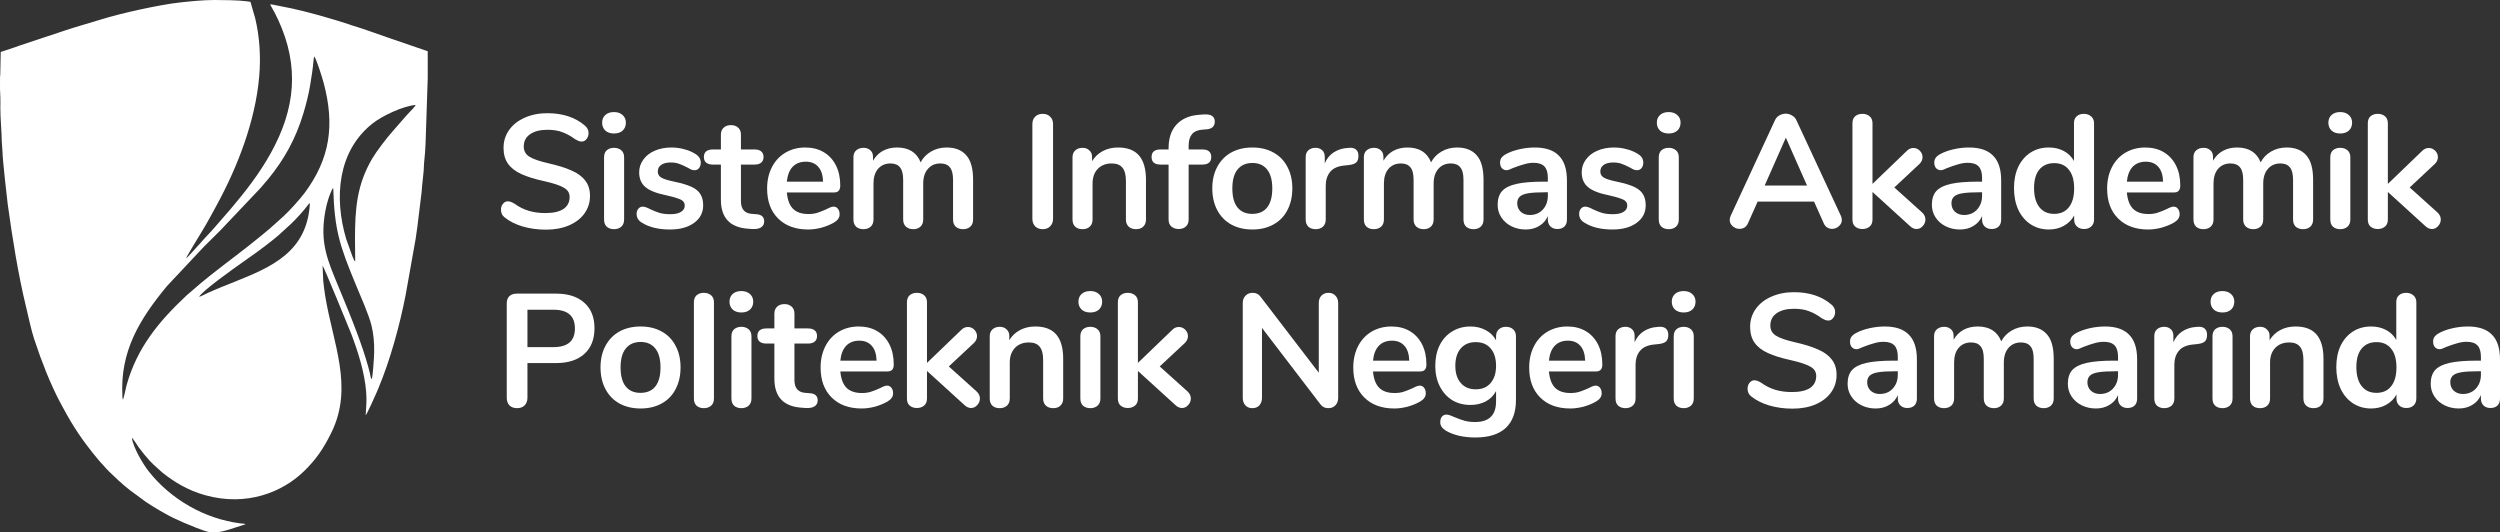 <svg width="277" height="59" viewBox="0 0 277 59" fill="none" xmlns="http://www.w3.org/2000/svg">
<rect x="0" y="0" width="277" height="59" fill="#333333" stroke="none"/>
<path fill-rule="evenodd" clip-rule="evenodd" d="M36.926 20.881C37.057 25.478 37.645 27.23 39.369 31.41C39.895 32.688 40.878 34.872 41.164 36.073C41.395 37.04 41.477 37.997 41.458 39.029C41.451 39.495 41.317 41.709 41.19 42.008C41.057 41.925 41.029 41.533 40.989 41.37C40.931 41.139 40.872 40.899 40.811 40.68C40.438 39.342 40.011 38.102 39.526 36.809C38.895 35.125 38.227 33.507 37.554 31.885C36.281 28.819 35.419 26.921 36.036 23.443C36.121 22.962 36.228 22.521 36.373 22.069C36.447 21.839 36.507 21.662 36.602 21.431L36.796 20.989C36.883 20.848 36.793 20.918 36.926 20.88V20.881ZM0.002 9.877V8.552C0.009 8.441 0.018 8.338 0.031 8.247L0.081 5.757L1.685 5.226C1.846 5.173 1.948 5.124 2.09 5.077L7.194 3.38C8.554 2.923 9.892 2.564 11.222 2.149C13.435 1.46 17.582 0.542 19.869 0.281C21.078 0.144 22.549 -0.001 23.776 4.80344e-06C24.655 0.001 26.464 0.021 27.308 0.141C27.451 0.161 27.638 0.186 27.748 0.198L28.276 2.026C28.777 4.133 28.907 6.317 28.718 8.497C28.292 13.413 26.33 18.454 24.06 22.639C23.499 23.675 22.963 24.674 22.363 25.657C22.154 25.999 20.641 28.466 20.622 28.617C20.725 28.577 21.169 28.078 21.264 27.967L22.19 26.951C22.582 26.479 23.369 25.685 23.773 25.208L25.614 23.088C27.148 21.266 28.717 19.294 30.026 16.923C32.716 12.05 33.2 7.379 30.838 2.229C30.695 1.918 30.547 1.643 30.405 1.353C30.264 1.064 30.032 0.735 29.938 0.474C30.096 0.478 30.366 0.543 30.546 0.577L32.323 0.934C34.156 1.34 35.617 1.764 37.376 2.286L38.725 2.716C38.819 2.748 38.85 2.769 38.957 2.8C40.288 3.193 41.848 3.776 43.181 4.232L47.156 5.596C47.236 5.625 47.32 5.64 47.392 5.675C47.392 6.668 47.392 7.66 47.392 8.653L47.156 15.8C47.159 16.093 47.119 16.219 47.117 16.516C47.114 16.978 46.96 18.075 46.959 18.579C46.958 19.012 46.867 19.498 46.841 19.929C46.827 20.146 46.788 20.412 46.768 20.61C46.742 20.858 46.741 21.026 46.715 21.271L46.235 25.197C46.178 25.6 46.118 26.069 46.05 26.48L44.934 32.743C44.271 36.105 43.249 39.853 41.926 43.02C41.846 43.212 41.777 43.36 41.7 43.548C41.572 43.862 40.679 45.849 40.515 46.015C40.572 45.079 40.65 44.399 40.572 43.425C40.397 41.255 39.668 38.959 38.916 36.986C38.79 36.655 35.889 29.579 35.742 29.416L35.812 31.089C35.867 31.636 35.938 32.19 36.021 32.717C36.867 38.008 39.222 42.857 36.711 47.942C35.831 49.723 35.037 50.884 33.707 52.187C31.293 54.55 27.309 56.142 22.748 54.872C20.765 54.319 19.314 53.401 18.004 52.374L17.046 51.51C16.908 51.347 16.738 51.225 16.589 51.056C16.139 50.545 15.782 50.124 15.36 49.552C15.181 49.309 14.739 48.559 14.615 48.52C14.738 49.548 15.826 51.395 16.466 52.212C18.89 55.301 22.652 57.49 26.631 57.99C26.839 58.016 27.098 58.012 27.215 58.084L25.267 58.711C24.642 58.882 23.872 59.115 23.087 58.935C22.44 58.785 20.98 58.177 20.328 57.897C20.011 57.761 19.774 57.636 19.458 57.5C18.622 57.141 16.929 56.13 16.208 55.646L14.384 54.304C14.017 54.001 13.717 53.779 13.359 53.429C13.271 53.343 13.25 53.343 13.163 53.269C13.1 53.216 13.061 53.172 13.003 53.113C12.659 52.762 12.109 52.306 11.72 51.862L11.423 51.525C10.845 50.953 9.57 49.298 9.162 48.716C8.476 47.738 8.023 47.032 7.423 45.978L6.752 44.747C6.312 43.987 5.472 42.121 5.14 41.285C4.566 39.837 4.295 39.096 3.777 37.535C3.457 36.571 3.14 35.045 2.883 33.987C2.002 30.361 1.368 26.335 0.852 22.608C0.767 21.993 0.28 17.556 0.277 16.834L0.196 15.644C0.187 14.614 0.039 13.14 0.039 11.99C0.039 11.584 0.061 11.117 0.039 10.718C0.027 10.481 0.011 10.186 0 9.876L0.002 9.877ZM22.063 32.891C22.331 32.282 26.009 29.668 26.771 29.136C27.932 28.327 28.929 27.614 30.037 26.744C30.289 26.546 30.554 26.329 30.799 26.12L32.271 24.781C32.852 24.223 33.62 23.381 34.122 22.712C34.228 22.57 34.172 22.584 34.337 22.524C34.048 27.916 30.06 29.588 26.056 31.198C25.013 31.617 24.08 31.977 23.062 32.437C22.793 32.559 22.324 32.821 22.061 32.891H22.063ZM13.626 44.273C13.57 44.182 13.569 44.021 13.563 43.909C13.283 38.912 15.471 35.373 18.48 31.721L22.543 27.388C23.173 26.758 23.781 26.164 24.411 25.533L28.9 20.795C29.177 20.448 29.464 20.146 29.755 19.789C31.518 17.62 32.768 15.377 33.626 12.524C33.917 11.555 34.173 10.556 34.351 9.521C34.511 8.599 34.664 7.593 34.745 6.651L34.784 6.345C34.818 6.261 34.778 6.326 34.833 6.271C35.087 6.628 35.694 8.57 35.849 9.142C37.121 13.853 36.572 17.585 33.748 21.382C33.25 22.051 32.075 23.361 31.437 23.942L29.872 25.345C29.512 25.632 29.175 25.921 28.81 26.223C27.104 27.633 25.085 29.105 23.317 30.506C22.948 30.798 22.615 31.087 22.247 31.377L20.694 32.713C17.674 35.542 15.194 38.472 14.025 42.687C13.967 42.895 13.692 44.211 13.627 44.273H13.626ZM39.334 26.522L39.357 28.95C39.278 28.906 39.303 28.997 39.181 28.702C39.142 28.606 39.089 28.496 39.048 28.398L38.364 26.499C36.997 21.912 37.406 16.752 41.264 13.691C42.357 12.824 44.677 11.738 46.051 11.63C46.019 11.789 45.58 12.216 45.436 12.365C44.908 12.914 44.084 13.909 43.539 14.509C42.876 15.24 41.702 16.785 41.232 17.588C39.553 20.458 39.33 23.086 39.333 26.521L39.334 26.522Z" fill="white"/>
<path d="M60.484 25.446C59.572 25.446 58.707 25.327 57.89 25.089C57.084 24.84 56.426 24.506 55.917 24.09C55.644 23.888 55.508 23.602 55.508 23.233C55.508 22.983 55.579 22.769 55.721 22.591C55.875 22.4 56.053 22.305 56.255 22.305C56.468 22.305 56.711 22.388 56.983 22.555C57.493 22.924 58.026 23.192 58.583 23.358C59.139 23.525 59.756 23.608 60.431 23.608C61.296 23.608 61.959 23.459 62.421 23.162C62.883 22.852 63.114 22.406 63.114 21.823C63.114 21.371 62.895 21.026 62.457 20.788C62.03 20.538 61.314 20.3 60.307 20.074C59.264 19.848 58.417 19.586 57.765 19.288C57.114 18.991 56.622 18.61 56.29 18.146C55.958 17.682 55.792 17.093 55.792 16.379C55.792 15.641 56 14.981 56.414 14.398C56.829 13.815 57.404 13.363 58.138 13.041C58.885 12.708 59.72 12.542 60.644 12.542C62.339 12.542 63.719 12.994 64.785 13.898C64.939 14.029 65.046 14.16 65.105 14.291C65.176 14.41 65.212 14.565 65.212 14.755C65.212 15.005 65.135 15.225 64.981 15.415C64.838 15.594 64.667 15.683 64.465 15.683C64.347 15.683 64.234 15.665 64.127 15.63C64.033 15.594 63.902 15.528 63.737 15.433C63.251 15.076 62.777 14.815 62.315 14.648C61.865 14.469 61.308 14.38 60.644 14.38C59.839 14.38 59.199 14.547 58.725 14.88C58.263 15.201 58.032 15.653 58.032 16.236C58.032 16.724 58.239 17.099 58.654 17.361C59.068 17.623 59.773 17.867 60.769 18.093C61.823 18.331 62.676 18.598 63.328 18.896C63.991 19.181 64.495 19.55 64.838 20.003C65.194 20.455 65.372 21.02 65.372 21.698C65.372 22.436 65.164 23.09 64.75 23.662C64.347 24.221 63.772 24.661 63.026 24.982C62.291 25.292 61.444 25.446 60.484 25.446Z" fill="white"/>
<path d="M68.032 25.393C67.712 25.393 67.445 25.304 67.232 25.125C67.031 24.935 66.93 24.667 66.93 24.322V17.432C66.93 17.087 67.031 16.825 67.232 16.647C67.445 16.468 67.712 16.379 68.032 16.379C68.352 16.379 68.618 16.468 68.832 16.647C69.045 16.825 69.152 17.087 69.152 17.432V24.322C69.152 24.667 69.045 24.935 68.832 25.125C68.618 25.304 68.352 25.393 68.032 25.393ZM68.032 14.791C67.629 14.791 67.309 14.684 67.072 14.469C66.835 14.243 66.717 13.952 66.717 13.595C66.717 13.238 66.835 12.952 67.072 12.738C67.309 12.524 67.629 12.417 68.032 12.417C68.423 12.417 68.737 12.524 68.974 12.738C69.223 12.952 69.347 13.238 69.347 13.595C69.347 13.952 69.229 14.243 68.992 14.469C68.755 14.684 68.435 14.791 68.032 14.791Z" fill="white"/>
<path d="M74.233 25.428C72.941 25.428 71.899 25.173 71.105 24.661C70.726 24.435 70.536 24.114 70.536 23.697C70.536 23.459 70.601 23.269 70.732 23.126C70.862 22.971 71.022 22.894 71.212 22.894C71.413 22.894 71.691 22.989 72.047 23.18C72.426 23.358 72.769 23.495 73.078 23.59C73.397 23.685 73.8 23.733 74.286 23.733C74.784 23.733 75.169 23.65 75.441 23.483C75.726 23.316 75.868 23.084 75.868 22.787C75.868 22.585 75.809 22.424 75.69 22.305C75.584 22.186 75.382 22.079 75.086 21.984C74.802 21.877 74.363 21.758 73.771 21.627C72.716 21.413 71.958 21.109 71.496 20.716C71.046 20.324 70.82 19.782 70.82 19.092C70.82 18.569 70.975 18.099 71.283 17.682C71.591 17.254 72.011 16.927 72.544 16.701C73.089 16.462 73.706 16.343 74.393 16.343C74.89 16.343 75.37 16.409 75.832 16.54C76.294 16.659 76.709 16.837 77.076 17.075C77.455 17.313 77.645 17.629 77.645 18.021C77.645 18.259 77.58 18.462 77.45 18.628C77.319 18.783 77.159 18.86 76.97 18.86C76.839 18.86 76.709 18.836 76.579 18.789C76.46 18.729 76.306 18.646 76.117 18.539C75.773 18.36 75.477 18.23 75.228 18.146C74.979 18.051 74.671 18.003 74.304 18.003C73.865 18.003 73.516 18.093 73.255 18.271C73.007 18.45 72.882 18.694 72.882 19.003C72.882 19.3 73.012 19.526 73.273 19.681C73.534 19.836 74.037 19.991 74.784 20.145C75.578 20.312 76.2 20.502 76.65 20.716C77.1 20.931 77.42 21.198 77.609 21.52C77.811 21.841 77.912 22.251 77.912 22.751C77.912 23.56 77.574 24.209 76.899 24.697C76.235 25.185 75.347 25.428 74.233 25.428Z" fill="white"/>
<path d="M83.785 23.733C84.377 23.769 84.673 24.036 84.673 24.536C84.673 24.822 84.555 25.042 84.318 25.197C84.093 25.339 83.767 25.399 83.34 25.375L82.861 25.339C80.87 25.197 79.875 24.125 79.875 22.127V18.235H78.986C78.666 18.235 78.418 18.164 78.24 18.021C78.074 17.878 77.991 17.67 77.991 17.397C77.991 17.123 78.074 16.915 78.24 16.772C78.418 16.629 78.666 16.558 78.986 16.558H79.875V14.916C79.875 14.594 79.976 14.338 80.177 14.148C80.378 13.958 80.651 13.863 80.995 13.863C81.326 13.863 81.593 13.958 81.794 14.148C81.996 14.338 82.096 14.594 82.096 14.916V16.558H83.607C83.927 16.558 84.17 16.629 84.336 16.772C84.513 16.915 84.602 17.123 84.602 17.397C84.602 17.67 84.513 17.878 84.336 18.021C84.17 18.164 83.927 18.235 83.607 18.235H82.096V22.287C82.096 23.168 82.499 23.638 83.305 23.697L83.785 23.733Z" fill="white"/>
<path d="M92.353 22.894C92.555 22.894 92.715 22.971 92.833 23.126C92.963 23.281 93.029 23.489 93.029 23.751C93.029 24.12 92.809 24.429 92.371 24.679C91.968 24.905 91.512 25.089 91.003 25.232C90.493 25.363 90.007 25.428 89.545 25.428C88.147 25.428 87.04 25.024 86.222 24.215C85.404 23.406 84.996 22.299 84.996 20.895C84.996 20.003 85.173 19.211 85.529 18.521C85.884 17.831 86.382 17.295 87.022 16.915C87.673 16.534 88.408 16.343 89.225 16.343C90.007 16.343 90.689 16.516 91.269 16.861C91.85 17.206 92.3 17.694 92.62 18.325C92.94 18.955 93.1 19.699 93.1 20.556C93.1 21.067 92.875 21.323 92.424 21.323H87.182C87.253 22.144 87.484 22.751 87.875 23.144C88.266 23.525 88.835 23.715 89.581 23.715C89.96 23.715 90.292 23.667 90.576 23.572C90.872 23.477 91.204 23.346 91.571 23.18C91.927 22.989 92.188 22.894 92.353 22.894ZM89.279 17.914C88.674 17.914 88.189 18.105 87.822 18.485C87.466 18.866 87.253 19.413 87.182 20.127H91.198C91.174 19.402 90.997 18.854 90.665 18.485C90.333 18.105 89.871 17.914 89.279 17.914Z" fill="white"/>
<path d="M104.887 16.343C105.835 16.343 106.558 16.629 107.055 17.2C107.565 17.759 107.819 18.67 107.819 19.931V24.322C107.819 24.667 107.713 24.935 107.5 25.125C107.298 25.304 107.032 25.393 106.7 25.393C106.38 25.393 106.113 25.304 105.9 25.125C105.699 24.935 105.598 24.667 105.598 24.322V19.931C105.598 19.277 105.479 18.813 105.243 18.539C105.017 18.253 104.668 18.11 104.194 18.11C103.613 18.11 103.151 18.313 102.808 18.717C102.464 19.11 102.292 19.651 102.292 20.342V24.322C102.292 24.667 102.186 24.935 101.972 25.125C101.771 25.304 101.51 25.393 101.191 25.393C100.871 25.393 100.604 25.304 100.391 25.125C100.177 24.935 100.071 24.667 100.071 24.322V19.931C100.071 19.277 99.952 18.813 99.715 18.539C99.49 18.253 99.141 18.11 98.667 18.11C98.086 18.11 97.624 18.313 97.281 18.717C96.949 19.11 96.783 19.651 96.783 20.342V24.322C96.783 24.667 96.676 24.935 96.463 25.125C96.25 25.304 95.983 25.393 95.663 25.393C95.344 25.393 95.077 25.304 94.864 25.125C94.662 24.935 94.561 24.667 94.561 24.322V17.414C94.561 17.081 94.668 16.825 94.881 16.647C95.095 16.468 95.361 16.379 95.681 16.379C95.989 16.379 96.238 16.468 96.428 16.647C96.629 16.814 96.73 17.057 96.73 17.379V17.807C97.002 17.331 97.364 16.968 97.814 16.718C98.276 16.468 98.803 16.343 99.395 16.343C100.699 16.343 101.57 16.891 102.008 17.986C102.269 17.486 102.654 17.087 103.163 16.79C103.673 16.492 104.247 16.343 104.887 16.343Z" fill="white"/>
<path d="M115.524 25.393C115.181 25.393 114.902 25.286 114.689 25.072C114.488 24.857 114.387 24.578 114.387 24.233V13.755C114.387 13.41 114.488 13.137 114.689 12.934C114.902 12.72 115.181 12.613 115.524 12.613C115.88 12.613 116.158 12.72 116.36 12.934C116.573 13.137 116.679 13.41 116.679 13.755V24.233C116.679 24.578 116.573 24.857 116.36 25.072C116.158 25.286 115.88 25.393 115.524 25.393Z" fill="white"/>
<path d="M123.882 16.343C124.924 16.343 125.7 16.641 126.21 17.236C126.719 17.831 126.974 18.729 126.974 19.931V24.322C126.974 24.655 126.873 24.917 126.672 25.107C126.482 25.298 126.216 25.393 125.872 25.393C125.528 25.393 125.256 25.298 125.055 25.107C124.853 24.917 124.752 24.655 124.752 24.322V20.056C124.752 19.378 124.622 18.884 124.361 18.575C124.113 18.265 123.716 18.11 123.171 18.11C122.531 18.11 122.015 18.313 121.624 18.717C121.245 19.122 121.056 19.663 121.056 20.342V24.322C121.056 24.655 120.955 24.917 120.754 25.107C120.552 25.298 120.28 25.393 119.936 25.393C119.593 25.393 119.32 25.298 119.119 25.107C118.929 24.917 118.834 24.655 118.834 24.322V17.414C118.834 17.105 118.935 16.855 119.136 16.665C119.338 16.474 119.61 16.379 119.954 16.379C120.262 16.379 120.511 16.474 120.7 16.665C120.902 16.843 121.002 17.081 121.002 17.379V17.861C121.299 17.373 121.696 16.998 122.193 16.736C122.691 16.474 123.254 16.343 123.882 16.343Z" fill="white"/>
<path d="M133.265 14.362C132.719 14.398 132.323 14.565 132.074 14.862C131.825 15.159 131.701 15.588 131.701 16.147V16.558H133.211C133.875 16.558 134.206 16.837 134.206 17.397C134.206 17.956 133.875 18.235 133.211 18.235H131.701V24.322C131.701 24.667 131.594 24.929 131.381 25.107C131.179 25.286 130.919 25.375 130.599 25.375C130.279 25.375 130.012 25.286 129.799 25.107C129.586 24.929 129.479 24.667 129.479 24.322V18.235H128.59C127.927 18.235 127.595 17.956 127.595 17.397C127.595 16.837 127.927 16.558 128.59 16.558H129.479V16.433C129.479 15.314 129.769 14.44 130.35 13.809C130.942 13.166 131.772 12.803 132.838 12.72L133.3 12.684C133.774 12.649 134.106 12.702 134.295 12.845C134.497 12.976 134.597 13.184 134.597 13.47C134.597 13.982 134.307 14.267 133.727 14.327L133.265 14.362Z" fill="white"/>
<path d="M138.765 25.428C137.877 25.428 137.095 25.244 136.419 24.875C135.756 24.506 135.24 23.977 134.873 23.287C134.506 22.596 134.322 21.793 134.322 20.877C134.322 19.961 134.506 19.164 134.873 18.485C135.24 17.795 135.756 17.266 136.419 16.897C137.095 16.528 137.877 16.343 138.765 16.343C139.654 16.343 140.43 16.528 141.093 16.897C141.769 17.266 142.284 17.795 142.64 18.485C143.007 19.164 143.19 19.961 143.19 20.877C143.19 21.793 143.007 22.596 142.64 23.287C142.284 23.977 141.769 24.506 141.093 24.875C140.43 25.244 139.654 25.428 138.765 25.428ZM138.747 23.697C139.47 23.697 140.021 23.459 140.4 22.983C140.779 22.507 140.969 21.805 140.969 20.877C140.969 19.961 140.779 19.265 140.4 18.789C140.021 18.301 139.476 18.057 138.765 18.057C138.054 18.057 137.503 18.301 137.112 18.789C136.733 19.265 136.544 19.961 136.544 20.877C136.544 21.805 136.733 22.507 137.112 22.983C137.492 23.459 138.037 23.697 138.747 23.697Z" fill="white"/>
<path d="M149.521 16.379C149.829 16.355 150.072 16.421 150.249 16.576C150.427 16.73 150.516 16.962 150.516 17.272C150.516 17.593 150.439 17.831 150.285 17.986C150.131 18.14 149.853 18.241 149.45 18.289L148.917 18.343C148.218 18.414 147.702 18.652 147.37 19.056C147.05 19.461 146.891 19.967 146.891 20.574V24.322C146.891 24.667 146.784 24.935 146.571 25.125C146.357 25.304 146.091 25.393 145.771 25.393C145.451 25.393 145.184 25.304 144.971 25.125C144.77 24.935 144.669 24.667 144.669 24.322V17.414C144.669 17.081 144.77 16.825 144.971 16.647C145.184 16.468 145.445 16.379 145.753 16.379C146.061 16.379 146.31 16.468 146.5 16.647C146.689 16.814 146.784 17.057 146.784 17.379V18.093C147.009 17.569 147.341 17.165 147.779 16.879C148.229 16.593 148.727 16.433 149.272 16.397L149.521 16.379Z" fill="white"/>
<path d="M161.443 16.343C162.39 16.343 163.113 16.629 163.611 17.2C164.12 17.759 164.375 18.67 164.375 19.931V24.322C164.375 24.667 164.268 24.935 164.055 25.125C163.854 25.304 163.587 25.393 163.255 25.393C162.935 25.393 162.669 25.304 162.456 25.125C162.254 24.935 162.153 24.667 162.153 24.322V19.931C162.153 19.277 162.035 18.813 161.798 18.539C161.573 18.253 161.223 18.11 160.749 18.11C160.169 18.11 159.707 18.313 159.363 18.717C159.02 19.11 158.848 19.651 158.848 20.342V24.322C158.848 24.667 158.741 24.935 158.528 25.125C158.327 25.304 158.066 25.393 157.746 25.393C157.426 25.393 157.159 25.304 156.946 25.125C156.733 24.935 156.626 24.667 156.626 24.322V19.931C156.626 19.277 156.508 18.813 156.271 18.539C156.046 18.253 155.696 18.11 155.222 18.11C154.642 18.11 154.18 18.313 153.836 18.717C153.504 19.11 153.338 19.651 153.338 20.342V24.322C153.338 24.667 153.232 24.935 153.019 25.125C152.805 25.304 152.539 25.393 152.219 25.393C151.899 25.393 151.632 25.304 151.419 25.125C151.218 24.935 151.117 24.667 151.117 24.322V17.414C151.117 17.081 151.224 16.825 151.437 16.647C151.65 16.468 151.917 16.379 152.237 16.379C152.545 16.379 152.793 16.468 152.983 16.647C153.184 16.814 153.285 17.057 153.285 17.379V17.807C153.558 17.331 153.919 16.968 154.369 16.718C154.831 16.468 155.359 16.343 155.951 16.343C157.254 16.343 158.125 16.891 158.563 17.986C158.824 17.486 159.209 17.087 159.719 16.79C160.228 16.492 160.803 16.343 161.443 16.343Z" fill="white"/>
<path d="M170.045 16.343C171.254 16.343 172.148 16.647 172.729 17.254C173.321 17.849 173.617 18.759 173.617 19.985V24.34C173.617 24.661 173.522 24.917 173.333 25.107C173.143 25.286 172.883 25.375 172.551 25.375C172.243 25.375 171.988 25.28 171.787 25.089C171.597 24.899 171.502 24.649 171.502 24.34V23.947C171.301 24.411 170.981 24.774 170.543 25.036C170.116 25.298 169.619 25.428 169.05 25.428C168.469 25.428 167.942 25.309 167.468 25.072C166.994 24.834 166.621 24.506 166.348 24.09C166.076 23.673 165.94 23.209 165.94 22.698C165.94 22.055 166.1 21.549 166.42 21.18C166.751 20.812 167.284 20.544 168.019 20.377C168.754 20.211 169.767 20.127 171.058 20.127H171.502V19.717C171.502 19.134 171.378 18.711 171.129 18.45C170.88 18.176 170.478 18.039 169.921 18.039C169.577 18.039 169.228 18.093 168.872 18.2C168.517 18.295 168.096 18.438 167.61 18.628C167.302 18.783 167.077 18.86 166.935 18.86C166.722 18.86 166.544 18.783 166.402 18.628C166.271 18.473 166.206 18.271 166.206 18.021C166.206 17.819 166.254 17.646 166.348 17.504C166.455 17.349 166.627 17.206 166.864 17.075C167.279 16.849 167.77 16.671 168.339 16.54C168.919 16.409 169.488 16.343 170.045 16.343ZM169.494 23.822C170.087 23.822 170.566 23.626 170.934 23.233C171.313 22.828 171.502 22.311 171.502 21.68V21.305H171.182C170.389 21.305 169.773 21.341 169.334 21.413C168.896 21.484 168.582 21.609 168.392 21.787C168.203 21.966 168.108 22.21 168.108 22.519C168.108 22.9 168.238 23.215 168.499 23.465C168.771 23.703 169.103 23.822 169.494 23.822Z" fill="white"/>
<path d="M178.665 25.428C177.374 25.428 176.331 25.173 175.537 24.661C175.158 24.435 174.969 24.114 174.969 23.697C174.969 23.459 175.034 23.269 175.164 23.126C175.294 22.971 175.454 22.894 175.644 22.894C175.845 22.894 176.124 22.989 176.479 23.18C176.858 23.358 177.202 23.495 177.51 23.59C177.83 23.685 178.233 23.733 178.719 23.733C179.216 23.733 179.601 23.65 179.874 23.483C180.158 23.316 180.3 23.084 180.3 22.787C180.3 22.585 180.241 22.424 180.122 22.305C180.016 22.186 179.814 22.079 179.518 21.984C179.234 21.877 178.796 21.758 178.203 21.627C177.149 21.413 176.39 21.109 175.928 20.716C175.478 20.324 175.253 19.782 175.253 19.092C175.253 18.569 175.407 18.099 175.715 17.682C176.023 17.254 176.444 16.927 176.977 16.701C177.522 16.462 178.138 16.343 178.825 16.343C179.323 16.343 179.803 16.409 180.265 16.54C180.727 16.659 181.141 16.837 181.509 17.075C181.888 17.313 182.077 17.629 182.077 18.021C182.077 18.259 182.012 18.462 181.882 18.628C181.752 18.783 181.592 18.86 181.402 18.86C181.272 18.86 181.141 18.836 181.011 18.789C180.893 18.729 180.739 18.646 180.549 18.539C180.205 18.36 179.909 18.23 179.66 18.146C179.412 18.051 179.104 18.003 178.736 18.003C178.298 18.003 177.948 18.093 177.688 18.271C177.439 18.45 177.315 18.694 177.315 19.003C177.315 19.3 177.445 19.526 177.706 19.681C177.966 19.836 178.47 19.991 179.216 20.145C180.01 20.312 180.632 20.502 181.082 20.716C181.532 20.931 181.852 21.198 182.042 21.52C182.243 21.841 182.344 22.251 182.344 22.751C182.344 23.56 182.006 24.209 181.331 24.697C180.668 25.185 179.779 25.428 178.665 25.428Z" fill="white"/>
<path d="M184.892 25.393C184.572 25.393 184.305 25.304 184.092 25.125C183.891 24.935 183.79 24.667 183.79 24.322V17.432C183.79 17.087 183.891 16.825 184.092 16.647C184.305 16.468 184.572 16.379 184.892 16.379C185.212 16.379 185.478 16.468 185.691 16.647C185.905 16.825 186.011 17.087 186.011 17.432V24.322C186.011 24.667 185.905 24.935 185.691 25.125C185.478 25.304 185.212 25.393 184.892 25.393ZM184.892 14.791C184.489 14.791 184.169 14.684 183.932 14.469C183.695 14.243 183.577 13.952 183.577 13.595C183.577 13.238 183.695 12.952 183.932 12.738C184.169 12.524 184.489 12.417 184.892 12.417C185.283 12.417 185.597 12.524 185.834 12.738C186.082 12.952 186.207 13.238 186.207 13.595C186.207 13.952 186.088 14.243 185.851 14.469C185.614 14.684 185.295 14.791 184.892 14.791Z" fill="white"/>
<path d="M203.968 23.911C204.039 24.066 204.075 24.221 204.075 24.375C204.075 24.649 203.962 24.881 203.737 25.072C203.524 25.262 203.275 25.357 202.991 25.357C202.801 25.357 202.623 25.309 202.457 25.214C202.292 25.107 202.161 24.947 202.066 24.732L201 22.341H194.744L193.678 24.732C193.583 24.947 193.453 25.107 193.287 25.214C193.121 25.309 192.938 25.357 192.736 25.357C192.464 25.357 192.215 25.262 191.99 25.072C191.765 24.881 191.652 24.649 191.652 24.375C191.652 24.221 191.688 24.066 191.759 23.911L196.664 13.327C196.77 13.089 196.93 12.911 197.144 12.792C197.369 12.661 197.606 12.595 197.854 12.595C198.103 12.595 198.334 12.661 198.548 12.792C198.773 12.911 198.939 13.089 199.045 13.327L203.968 23.911ZM195.526 20.556H200.218L197.872 15.255L195.526 20.556Z" fill="white"/>
<path d="M212.982 23.554C213.219 23.78 213.337 24.036 213.337 24.322C213.337 24.596 213.237 24.84 213.035 25.054C212.846 25.268 212.62 25.375 212.36 25.375C212.099 25.375 211.856 25.268 211.631 25.054L207.472 21.27V24.322C207.472 24.667 207.366 24.929 207.153 25.107C206.939 25.286 206.673 25.375 206.353 25.375C206.033 25.375 205.766 25.286 205.553 25.107C205.352 24.929 205.251 24.667 205.251 24.322V13.666C205.251 13.321 205.352 13.059 205.553 12.881C205.766 12.702 206.033 12.613 206.353 12.613C206.673 12.613 206.939 12.702 207.153 12.881C207.366 13.059 207.472 13.321 207.472 13.666V20.377L211.276 16.718C211.489 16.504 211.732 16.397 212.004 16.397C212.277 16.397 212.514 16.498 212.715 16.701C212.917 16.903 213.017 17.141 213.017 17.414C213.017 17.688 212.905 17.938 212.68 18.164L209.889 20.77L212.982 23.554Z" fill="white"/>
<path d="M218.157 16.343C219.365 16.343 220.26 16.647 220.84 17.254C221.433 17.849 221.729 18.759 221.729 19.985V24.34C221.729 24.661 221.634 24.917 221.445 25.107C221.255 25.286 220.994 25.375 220.663 25.375C220.355 25.375 220.1 25.28 219.898 25.089C219.709 24.899 219.614 24.649 219.614 24.34V23.947C219.413 24.411 219.093 24.774 218.654 25.036C218.228 25.298 217.73 25.428 217.161 25.428C216.581 25.428 216.054 25.309 215.58 25.072C215.106 24.834 214.733 24.506 214.46 24.09C214.188 23.673 214.051 23.209 214.051 22.698C214.051 22.055 214.211 21.549 214.531 21.18C214.863 20.812 215.396 20.544 216.131 20.377C216.865 20.211 217.878 20.127 219.17 20.127H219.614V19.717C219.614 19.134 219.49 18.711 219.241 18.45C218.992 18.176 218.589 18.039 218.032 18.039C217.689 18.039 217.339 18.093 216.984 18.2C216.628 18.295 216.208 18.438 215.722 18.628C215.414 18.783 215.189 18.86 215.047 18.86C214.833 18.86 214.656 18.783 214.513 18.628C214.383 18.473 214.318 18.271 214.318 18.021C214.318 17.819 214.365 17.646 214.46 17.504C214.567 17.349 214.739 17.206 214.975 17.075C215.39 16.849 215.882 16.671 216.451 16.54C217.031 16.409 217.6 16.343 218.157 16.343ZM217.606 23.822C218.198 23.822 218.678 23.626 219.045 23.233C219.424 22.828 219.614 22.311 219.614 21.68V21.305H219.294C218.5 21.305 217.884 21.341 217.446 21.413C217.007 21.484 216.693 21.609 216.504 21.787C216.314 21.966 216.22 22.21 216.22 22.519C216.22 22.9 216.35 23.215 216.611 23.465C216.883 23.703 217.215 23.822 217.606 23.822Z" fill="white"/>
<path d="M230.882 12.613C231.214 12.613 231.486 12.708 231.7 12.899C231.913 13.089 232.02 13.339 232.02 13.648V24.322C232.02 24.643 231.919 24.899 231.717 25.089C231.516 25.28 231.249 25.375 230.918 25.375C230.586 25.375 230.319 25.28 230.118 25.089C229.917 24.899 229.816 24.643 229.816 24.322V23.876C229.555 24.363 229.176 24.744 228.678 25.018C228.193 25.292 227.636 25.428 227.008 25.428C226.261 25.428 225.592 25.238 225 24.857C224.419 24.477 223.963 23.941 223.631 23.251C223.311 22.549 223.151 21.746 223.151 20.841C223.151 19.937 223.311 19.146 223.631 18.468C223.963 17.789 224.419 17.266 225 16.897C225.58 16.528 226.25 16.343 227.008 16.343C227.636 16.343 228.193 16.474 228.678 16.736C229.164 16.998 229.537 17.367 229.798 17.843V13.613C229.798 13.315 229.893 13.077 230.082 12.899C230.284 12.708 230.55 12.613 230.882 12.613ZM227.594 23.697C228.305 23.697 228.85 23.453 229.229 22.965C229.62 22.477 229.816 21.781 229.816 20.877C229.816 19.973 229.62 19.283 229.229 18.807C228.85 18.319 228.311 18.075 227.612 18.075C226.901 18.075 226.35 18.313 225.959 18.789C225.568 19.265 225.373 19.949 225.373 20.841C225.373 21.746 225.568 22.448 225.959 22.948C226.35 23.447 226.895 23.697 227.594 23.697Z" fill="white"/>
<path d="M240.827 22.894C241.029 22.894 241.189 22.971 241.307 23.126C241.437 23.281 241.503 23.489 241.503 23.751C241.503 24.12 241.283 24.429 240.845 24.679C240.442 24.905 239.986 25.089 239.477 25.232C238.967 25.363 238.481 25.428 238.019 25.428C236.621 25.428 235.513 25.024 234.696 24.215C233.878 23.406 233.47 22.299 233.47 20.895C233.47 20.003 233.647 19.211 234.003 18.521C234.358 17.831 234.856 17.295 235.496 16.915C236.147 16.534 236.882 16.343 237.699 16.343C238.481 16.343 239.163 16.516 239.743 16.861C240.324 17.206 240.774 17.694 241.094 18.325C241.414 18.955 241.574 19.699 241.574 20.556C241.574 21.067 241.349 21.323 240.898 21.323H235.656C235.727 22.144 235.958 22.751 236.349 23.144C236.74 23.525 237.308 23.715 238.055 23.715C238.434 23.715 238.766 23.667 239.05 23.572C239.346 23.477 239.678 23.346 240.045 23.18C240.401 22.989 240.661 22.894 240.827 22.894ZM237.753 17.914C237.148 17.914 236.663 18.105 236.295 18.485C235.94 18.866 235.727 19.413 235.656 20.127H239.672C239.648 19.402 239.471 18.854 239.139 18.485C238.807 18.105 238.345 17.914 237.753 17.914Z" fill="white"/>
<path d="M253.361 16.343C254.309 16.343 255.031 16.629 255.529 17.2C256.039 17.759 256.293 18.67 256.293 19.931V24.322C256.293 24.667 256.187 24.935 255.973 25.125C255.772 25.304 255.505 25.393 255.174 25.393C254.854 25.393 254.587 25.304 254.374 25.125C254.173 24.935 254.072 24.667 254.072 24.322V19.931C254.072 19.277 253.953 18.813 253.716 18.539C253.491 18.253 253.142 18.11 252.668 18.11C252.087 18.11 251.625 18.313 251.282 18.717C250.938 19.11 250.766 19.651 250.766 20.342V24.322C250.766 24.667 250.66 24.935 250.446 25.125C250.245 25.304 249.984 25.393 249.664 25.393C249.344 25.393 249.078 25.304 248.865 25.125C248.651 24.935 248.545 24.667 248.545 24.322V19.931C248.545 19.277 248.426 18.813 248.189 18.539C247.964 18.253 247.615 18.11 247.141 18.11C246.56 18.11 246.098 18.313 245.754 18.717C245.423 19.11 245.257 19.651 245.257 20.342V24.322C245.257 24.667 245.15 24.935 244.937 25.125C244.724 25.304 244.457 25.393 244.137 25.393C243.817 25.393 243.551 25.304 243.337 25.125C243.136 24.935 243.035 24.667 243.035 24.322V17.414C243.035 17.081 243.142 16.825 243.355 16.647C243.569 16.468 243.835 16.379 244.155 16.379C244.463 16.379 244.712 16.468 244.901 16.647C245.103 16.814 245.204 17.057 245.204 17.379V17.807C245.476 17.331 245.837 16.968 246.288 16.718C246.75 16.468 247.277 16.343 247.869 16.343C249.173 16.343 250.043 16.891 250.482 17.986C250.743 17.486 251.128 17.087 251.637 16.79C252.147 16.492 252.721 16.343 253.361 16.343Z" fill="white"/>
<path d="M259.298 25.393C258.978 25.393 258.711 25.304 258.498 25.125C258.296 24.935 258.196 24.667 258.196 24.322V17.432C258.196 17.087 258.296 16.825 258.498 16.647C258.711 16.468 258.978 16.379 259.298 16.379C259.618 16.379 259.884 16.468 260.097 16.647C260.311 16.825 260.417 17.087 260.417 17.432V24.322C260.417 24.667 260.311 24.935 260.097 25.125C259.884 25.304 259.618 25.393 259.298 25.393ZM259.298 14.791C258.895 14.791 258.575 14.684 258.338 14.469C258.101 14.243 257.983 13.952 257.983 13.595C257.983 13.238 258.101 12.952 258.338 12.738C258.575 12.524 258.895 12.417 259.298 12.417C259.689 12.417 260.003 12.524 260.24 12.738C260.488 12.952 260.613 13.238 260.613 13.595C260.613 13.952 260.494 14.243 260.257 14.469C260.02 14.684 259.7 14.791 259.298 14.791Z" fill="white"/>
<path d="M270.084 23.554C270.321 23.78 270.439 24.036 270.439 24.322C270.439 24.596 270.338 24.84 270.137 25.054C269.947 25.268 269.722 25.375 269.462 25.375C269.201 25.375 268.958 25.268 268.733 25.054L264.574 21.27V24.322C264.574 24.667 264.468 24.929 264.254 25.107C264.041 25.286 263.775 25.375 263.455 25.375C263.135 25.375 262.868 25.286 262.655 25.107C262.453 24.929 262.353 24.667 262.353 24.322V13.666C262.353 13.321 262.453 13.059 262.655 12.881C262.868 12.702 263.135 12.613 263.455 12.613C263.775 12.613 264.041 12.702 264.254 12.881C264.468 13.059 264.574 13.321 264.574 13.666V20.377L268.377 16.718C268.591 16.504 268.834 16.397 269.106 16.397C269.379 16.397 269.616 16.498 269.817 16.701C270.018 16.903 270.119 17.141 270.119 17.414C270.119 17.688 270.007 17.938 269.781 18.164L266.991 20.77L270.084 23.554Z" fill="white"/>
<path d="M57.285 45.225C56.942 45.225 56.663 45.124 56.45 44.921C56.249 44.707 56.148 44.422 56.148 44.065V33.623C56.148 33.278 56.243 33.01 56.432 32.82C56.634 32.63 56.906 32.534 57.25 32.534H61.622C62.961 32.534 64.003 32.873 64.75 33.552C65.496 34.218 65.869 35.158 65.869 36.372C65.869 37.586 65.496 38.532 64.75 39.21C64.003 39.888 62.961 40.227 61.622 40.227H58.441V44.065C58.441 44.422 58.334 44.707 58.121 44.921C57.919 45.124 57.641 45.225 57.285 45.225ZM61.337 38.46C62.913 38.46 63.701 37.77 63.701 36.39C63.701 35.009 62.913 34.319 61.337 34.319H58.441V38.46H61.337Z" fill="white"/>
<path d="M70.98 45.26C70.091 45.26 69.309 45.076 68.634 44.707C67.971 44.338 67.455 43.809 67.088 43.119C66.721 42.428 66.537 41.625 66.537 40.709C66.537 39.793 66.721 38.995 67.088 38.317C67.455 37.627 67.971 37.098 68.634 36.729C69.309 36.36 70.091 36.175 70.98 36.175C71.869 36.175 72.645 36.36 73.308 36.729C73.984 37.098 74.499 37.627 74.854 38.317C75.222 38.995 75.405 39.793 75.405 40.709C75.405 41.625 75.222 42.428 74.854 43.119C74.499 43.809 73.984 44.338 73.308 44.707C72.645 45.076 71.869 45.26 70.98 45.26ZM70.962 43.529C71.685 43.529 72.236 43.291 72.615 42.815C72.994 42.339 73.184 41.637 73.184 40.709C73.184 39.793 72.994 39.097 72.615 38.621C72.236 38.133 71.691 37.889 70.98 37.889C70.269 37.889 69.718 38.133 69.327 38.621C68.948 39.097 68.759 39.793 68.759 40.709C68.759 41.637 68.948 42.339 69.327 42.815C69.706 43.291 70.251 43.529 70.962 43.529Z" fill="white"/>
<path d="M77.986 45.225C77.666 45.225 77.399 45.136 77.186 44.957C76.985 44.767 76.884 44.499 76.884 44.154V33.498C76.884 33.153 76.985 32.891 77.186 32.713C77.399 32.534 77.666 32.445 77.986 32.445C78.306 32.445 78.572 32.534 78.785 32.713C78.999 32.891 79.105 33.153 79.105 33.498V44.154C79.105 44.499 78.999 44.767 78.785 44.957C78.572 45.136 78.306 45.225 77.986 45.225Z" fill="white"/>
<path d="M82.143 45.225C81.823 45.225 81.556 45.136 81.343 44.957C81.142 44.767 81.041 44.499 81.041 44.154V37.264C81.041 36.919 81.142 36.657 81.343 36.479C81.556 36.3 81.823 36.211 82.143 36.211C82.463 36.211 82.729 36.3 82.942 36.479C83.156 36.657 83.262 36.919 83.262 37.264V44.154C83.262 44.499 83.156 44.767 82.942 44.957C82.729 45.136 82.463 45.225 82.143 45.225ZM82.143 34.623C81.74 34.623 81.42 34.516 81.183 34.301C80.946 34.075 80.828 33.784 80.828 33.427C80.828 33.07 80.946 32.784 81.183 32.57C81.42 32.356 81.74 32.249 82.143 32.249C82.534 32.249 82.848 32.356 83.085 32.57C83.334 32.784 83.458 33.07 83.458 33.427C83.458 33.784 83.339 34.075 83.102 34.301C82.865 34.516 82.546 34.623 82.143 34.623Z" fill="white"/>
<path d="M89.712 43.565C90.304 43.6 90.601 43.868 90.601 44.368C90.601 44.654 90.482 44.874 90.245 45.028C90.02 45.171 89.694 45.231 89.268 45.207L88.788 45.171C86.797 45.028 85.802 43.958 85.802 41.958V38.067H84.913C84.594 38.067 84.345 37.996 84.167 37.853C84.001 37.71 83.918 37.502 83.918 37.228C83.918 36.955 84.001 36.747 84.167 36.604C84.345 36.461 84.594 36.39 84.913 36.39H85.802V34.748C85.802 34.426 85.903 34.17 86.104 33.98C86.306 33.79 86.578 33.694 86.922 33.694C87.254 33.694 87.52 33.79 87.722 33.98C87.923 34.17 88.024 34.426 88.024 34.748V36.39H89.534C89.854 36.39 90.097 36.461 90.263 36.604C90.441 36.747 90.529 36.955 90.529 37.228C90.529 37.502 90.441 37.71 90.263 37.853C90.097 37.996 89.854 38.067 89.534 38.067H88.024V42.119C88.024 43 88.427 43.47 89.232 43.529L89.712 43.565Z" fill="white"/>
<path d="M98.281 42.726C98.482 42.726 98.642 42.803 98.76 42.958C98.891 43.113 98.956 43.321 98.956 43.583C98.956 43.952 98.737 44.261 98.298 44.511C97.895 44.737 97.439 44.921 96.93 45.064C96.421 45.195 95.935 45.26 95.473 45.26C94.075 45.26 92.967 44.856 92.149 44.047C91.332 43.238 90.923 42.131 90.923 40.727C90.923 39.834 91.101 39.043 91.456 38.353C91.812 37.663 92.309 37.127 92.949 36.747C93.601 36.366 94.335 36.175 95.153 36.175C95.935 36.175 96.616 36.348 97.197 36.693C97.777 37.038 98.227 37.526 98.547 38.157C98.867 38.787 99.027 39.531 99.027 40.388C99.027 40.899 98.802 41.155 98.352 41.155H93.109C93.18 41.976 93.411 42.583 93.802 42.976C94.193 43.357 94.762 43.547 95.508 43.547C95.887 43.547 96.219 43.499 96.503 43.404C96.8 43.309 97.131 43.178 97.499 43.011C97.854 42.821 98.115 42.726 98.281 42.726ZM95.206 37.746C94.602 37.746 94.116 37.937 93.749 38.317C93.393 38.698 93.18 39.245 93.109 39.959H97.125C97.102 39.233 96.924 38.686 96.592 38.317C96.26 37.937 95.798 37.746 95.206 37.746Z" fill="white"/>
<path d="M108.22 43.386C108.457 43.612 108.575 43.868 108.575 44.154C108.575 44.428 108.474 44.671 108.273 44.886C108.083 45.1 107.858 45.207 107.598 45.207C107.337 45.207 107.094 45.1 106.869 44.886L102.71 41.102V44.154C102.71 44.499 102.604 44.761 102.39 44.939C102.177 45.118 101.911 45.207 101.591 45.207C101.271 45.207 101.004 45.118 100.791 44.939C100.589 44.761 100.489 44.499 100.489 44.154V33.498C100.489 33.153 100.589 32.891 100.791 32.713C101.004 32.534 101.271 32.445 101.591 32.445C101.911 32.445 102.177 32.534 102.39 32.713C102.604 32.891 102.71 33.153 102.71 33.498V40.209L106.514 36.55C106.727 36.336 106.97 36.229 107.242 36.229C107.515 36.229 107.752 36.33 107.953 36.532C108.154 36.735 108.255 36.973 108.255 37.246C108.255 37.52 108.143 37.77 107.918 37.996L105.127 40.602L108.22 43.386Z" fill="white"/>
<path d="M114.709 36.175C115.751 36.175 116.527 36.473 117.037 37.068C117.546 37.663 117.801 38.561 117.801 39.763V44.154C117.801 44.487 117.7 44.749 117.499 44.939C117.309 45.13 117.043 45.225 116.699 45.225C116.356 45.225 116.083 45.13 115.882 44.939C115.68 44.749 115.58 44.487 115.58 44.154V39.888C115.58 39.21 115.449 38.716 115.189 38.407C114.94 38.097 114.543 37.943 113.998 37.943C113.358 37.943 112.843 38.145 112.452 38.549C112.073 38.954 111.883 39.495 111.883 40.173V44.154C111.883 44.487 111.782 44.749 111.581 44.939C111.38 45.13 111.107 45.225 110.763 45.225C110.42 45.225 110.147 45.13 109.946 44.939C109.756 44.749 109.662 44.487 109.662 44.154V37.246C109.662 36.937 109.762 36.687 109.964 36.497C110.165 36.306 110.438 36.211 110.781 36.211C111.089 36.211 111.338 36.306 111.528 36.497C111.729 36.675 111.83 36.913 111.83 37.211V37.693C112.126 37.205 112.523 36.83 113.02 36.568C113.518 36.306 114.081 36.175 114.709 36.175Z" fill="white"/>
<path d="M120.804 45.225C120.484 45.225 120.217 45.136 120.004 44.957C119.803 44.767 119.702 44.499 119.702 44.154V37.264C119.702 36.919 119.803 36.657 120.004 36.479C120.217 36.3 120.484 36.211 120.804 36.211C121.124 36.211 121.39 36.3 121.604 36.479C121.817 36.657 121.924 36.919 121.924 37.264V44.154C121.924 44.499 121.817 44.767 121.604 44.957C121.39 45.136 121.124 45.225 120.804 45.225ZM120.804 34.623C120.401 34.623 120.081 34.516 119.844 34.301C119.607 34.075 119.489 33.784 119.489 33.427C119.489 33.07 119.607 32.784 119.844 32.57C120.081 32.356 120.401 32.249 120.804 32.249C121.195 32.249 121.509 32.356 121.746 32.57C121.995 32.784 122.119 33.07 122.119 33.427C122.119 33.784 122.001 34.075 121.764 34.301C121.527 34.516 121.207 34.623 120.804 34.623Z" fill="white"/>
<path d="M131.59 43.386C131.827 43.612 131.945 43.868 131.945 44.154C131.945 44.428 131.845 44.671 131.643 44.886C131.454 45.1 131.229 45.207 130.968 45.207C130.707 45.207 130.464 45.1 130.239 44.886L126.081 41.102V44.154C126.081 44.499 125.974 44.761 125.761 44.939C125.547 45.118 125.281 45.207 124.961 45.207C124.641 45.207 124.374 45.118 124.161 44.939C123.96 44.761 123.859 44.499 123.859 44.154V33.498C123.859 33.153 123.96 32.891 124.161 32.713C124.374 32.534 124.641 32.445 124.961 32.445C125.281 32.445 125.547 32.534 125.761 32.713C125.974 32.891 126.081 33.153 126.081 33.498V40.209L129.884 36.55C130.097 36.336 130.34 36.229 130.612 36.229C130.885 36.229 131.122 36.33 131.323 36.532C131.525 36.735 131.625 36.973 131.625 37.246C131.625 37.52 131.513 37.77 131.288 37.996L128.498 40.602L131.59 43.386Z" fill="white"/>
<path d="M147.187 32.445C147.519 32.445 147.779 32.552 147.969 32.766C148.17 32.969 148.271 33.242 148.271 33.587V44.065C148.271 44.41 148.17 44.689 147.969 44.904C147.768 45.118 147.507 45.225 147.187 45.225C146.808 45.225 146.518 45.088 146.316 44.814L139.829 36.336V44.065C139.829 44.41 139.735 44.689 139.545 44.904C139.355 45.118 139.095 45.225 138.763 45.225C138.431 45.225 138.171 45.118 137.981 44.904C137.791 44.689 137.697 44.41 137.697 44.065V33.587C137.697 33.242 137.797 32.969 137.999 32.766C138.2 32.552 138.467 32.445 138.799 32.445C139.166 32.445 139.45 32.582 139.652 32.856L146.121 41.298V33.587C146.121 33.242 146.215 32.969 146.405 32.766C146.606 32.552 146.867 32.445 147.187 32.445Z" fill="white"/>
<path d="M157.301 42.726C157.502 42.726 157.662 42.803 157.78 42.958C157.911 43.113 157.976 43.321 157.976 43.583C157.976 43.952 157.757 44.261 157.318 44.511C156.915 44.737 156.459 44.921 155.95 45.064C155.44 45.195 154.955 45.26 154.493 45.26C153.094 45.26 151.987 44.856 151.169 44.047C150.352 43.238 149.943 42.131 149.943 40.727C149.943 39.834 150.121 39.043 150.476 38.353C150.832 37.663 151.329 37.127 151.969 36.747C152.621 36.366 153.355 36.175 154.173 36.175C154.955 36.175 155.636 36.348 156.216 36.693C156.797 37.038 157.247 37.526 157.567 38.157C157.887 38.787 158.047 39.531 158.047 40.388C158.047 40.899 157.822 41.155 157.372 41.155H152.129C152.2 41.976 152.431 42.583 152.822 42.976C153.213 43.357 153.782 43.547 154.528 43.547C154.907 43.547 155.239 43.499 155.523 43.404C155.82 43.309 156.151 43.178 156.519 43.011C156.874 42.821 157.135 42.726 157.301 42.726ZM154.226 37.746C153.622 37.746 153.136 37.937 152.769 38.317C152.413 38.698 152.2 39.245 152.129 39.959H156.145C156.122 39.233 155.944 38.686 155.612 38.317C155.28 37.937 154.818 37.746 154.226 37.746Z" fill="white"/>
<path d="M166.866 36.211C167.198 36.211 167.465 36.306 167.666 36.497C167.868 36.687 167.968 36.943 167.968 37.264V44.315C167.968 45.683 167.589 46.718 166.831 47.42C166.073 48.122 164.953 48.473 163.472 48.473C162.18 48.473 161.102 48.229 160.237 47.741C159.799 47.48 159.58 47.164 159.58 46.795C159.58 46.534 159.639 46.325 159.758 46.171C159.888 46.016 160.054 45.939 160.255 45.939C160.362 45.939 160.492 45.962 160.646 46.01C160.8 46.07 160.96 46.135 161.126 46.206C161.553 46.385 161.932 46.522 162.263 46.617C162.607 46.712 162.998 46.76 163.436 46.76C164.988 46.76 165.764 45.998 165.764 44.475V43.333C165.504 43.821 165.125 44.201 164.627 44.475C164.129 44.737 163.561 44.868 162.921 44.868C162.163 44.868 161.487 44.689 160.895 44.332C160.314 43.963 159.858 43.452 159.526 42.797C159.195 42.143 159.029 41.387 159.029 40.531C159.029 39.674 159.189 38.918 159.509 38.264C159.84 37.597 160.303 37.086 160.895 36.729C161.487 36.36 162.163 36.175 162.921 36.175C163.561 36.175 164.129 36.312 164.627 36.586C165.125 36.848 165.504 37.223 165.764 37.71V37.246C165.764 36.937 165.865 36.687 166.067 36.497C166.268 36.306 166.535 36.211 166.866 36.211ZM163.507 43.136C164.218 43.136 164.769 42.904 165.16 42.44C165.563 41.976 165.764 41.34 165.764 40.531C165.764 39.709 165.563 39.067 165.16 38.603C164.769 38.139 164.218 37.907 163.507 37.907C162.808 37.907 162.257 38.139 161.855 38.603C161.452 39.067 161.25 39.709 161.25 40.531C161.25 41.34 161.452 41.976 161.855 42.44C162.257 42.904 162.808 43.136 163.507 43.136Z" fill="white"/>
<path d="M176.791 42.726C176.993 42.726 177.153 42.803 177.271 42.958C177.402 43.113 177.467 43.321 177.467 43.583C177.467 43.952 177.248 44.261 176.809 44.511C176.406 44.737 175.95 44.921 175.441 45.064C174.931 45.195 174.446 45.26 173.984 45.26C172.585 45.26 171.478 44.856 170.66 44.047C169.843 43.238 169.434 42.131 169.434 40.727C169.434 39.834 169.612 39.043 169.967 38.353C170.322 37.663 170.82 37.127 171.46 36.747C172.112 36.366 172.846 36.175 173.664 36.175C174.446 36.175 175.127 36.348 175.707 36.693C176.288 37.038 176.738 37.526 177.058 38.157C177.378 38.787 177.538 39.531 177.538 40.388C177.538 40.899 177.313 41.155 176.863 41.155H171.62C171.691 41.976 171.922 42.583 172.313 42.976C172.704 43.357 173.273 43.547 174.019 43.547C174.398 43.547 174.73 43.499 175.014 43.404C175.311 43.309 175.642 43.178 176.01 43.011C176.365 42.821 176.626 42.726 176.791 42.726ZM173.717 37.746C173.113 37.746 172.627 37.937 172.26 38.317C171.904 38.698 171.691 39.245 171.62 39.959H175.636C175.613 39.233 175.435 38.686 175.103 38.317C174.771 37.937 174.309 37.746 173.717 37.746Z" fill="white"/>
<path d="M183.851 36.211C184.16 36.187 184.402 36.253 184.58 36.407C184.758 36.562 184.847 36.794 184.847 37.104C184.847 37.425 184.77 37.663 184.616 37.818C184.462 37.972 184.183 38.073 183.78 38.121L183.247 38.175C182.548 38.246 182.033 38.484 181.701 38.888C181.381 39.293 181.221 39.799 181.221 40.406V44.154C181.221 44.499 181.115 44.767 180.901 44.957C180.688 45.136 180.421 45.225 180.102 45.225C179.782 45.225 179.515 45.136 179.302 44.957C179.1 44.767 179 44.499 179 44.154V37.246C179 36.913 179.1 36.657 179.302 36.479C179.515 36.3 179.776 36.211 180.084 36.211C180.392 36.211 180.641 36.3 180.83 36.479C181.02 36.645 181.115 36.889 181.115 37.211V37.925C181.34 37.401 181.671 36.996 182.11 36.711C182.56 36.425 183.058 36.265 183.603 36.229L183.851 36.211Z" fill="white"/>
<path d="M186.549 45.225C186.23 45.225 185.963 45.136 185.75 44.957C185.548 44.767 185.448 44.499 185.448 44.154V37.264C185.448 36.919 185.548 36.657 185.75 36.479C185.963 36.3 186.23 36.211 186.549 36.211C186.869 36.211 187.136 36.3 187.349 36.479C187.562 36.657 187.669 36.919 187.669 37.264V44.154C187.669 44.499 187.562 44.767 187.349 44.957C187.136 45.136 186.869 45.225 186.549 45.225ZM186.549 34.623C186.147 34.623 185.827 34.516 185.59 34.301C185.353 34.075 185.234 33.784 185.234 33.427C185.234 33.07 185.353 32.784 185.59 32.57C185.827 32.356 186.147 32.249 186.549 32.249C186.94 32.249 187.254 32.356 187.491 32.57C187.74 32.784 187.865 33.07 187.865 33.427C187.865 33.784 187.746 34.075 187.509 34.301C187.272 34.516 186.952 34.623 186.549 34.623Z" fill="white"/>
<path d="M198.606 45.278C197.694 45.278 196.829 45.159 196.011 44.921C195.206 44.671 194.548 44.338 194.038 43.922C193.766 43.719 193.63 43.434 193.63 43.065C193.63 42.815 193.701 42.601 193.843 42.422C193.997 42.232 194.175 42.137 194.376 42.137C194.589 42.137 194.832 42.22 195.105 42.387C195.614 42.756 196.147 43.023 196.704 43.19C197.261 43.357 197.877 43.44 198.553 43.44C199.417 43.44 200.081 43.291 200.543 42.994C201.005 42.684 201.236 42.238 201.236 41.655C201.236 41.203 201.017 40.858 200.579 40.62C200.152 40.37 199.435 40.132 198.428 39.906C197.386 39.68 196.538 39.418 195.887 39.12C195.235 38.823 194.743 38.442 194.412 37.978C194.08 37.514 193.914 36.925 193.914 36.211C193.914 35.473 194.121 34.813 194.536 34.23C194.951 33.647 195.525 33.195 196.26 32.873C197.006 32.54 197.842 32.374 198.766 32.374C200.46 32.374 201.84 32.826 202.907 33.73C203.061 33.861 203.167 33.992 203.227 34.123C203.298 34.242 203.333 34.397 203.333 34.587C203.333 34.837 203.256 35.057 203.102 35.247C202.96 35.426 202.788 35.515 202.587 35.515C202.468 35.515 202.356 35.497 202.249 35.462C202.154 35.426 202.024 35.36 201.858 35.265C201.372 34.908 200.898 34.646 200.436 34.48C199.986 34.301 199.429 34.212 198.766 34.212C197.96 34.212 197.32 34.379 196.846 34.712C196.384 35.033 196.153 35.485 196.153 36.068C196.153 36.556 196.361 36.931 196.775 37.193C197.19 37.455 197.895 37.699 198.89 37.925C199.945 38.163 200.798 38.43 201.449 38.728C202.113 39.013 202.616 39.382 202.96 39.834C203.315 40.287 203.493 40.852 203.493 41.53C203.493 42.268 203.286 42.922 202.871 43.493C202.468 44.053 201.894 44.493 201.147 44.814C200.413 45.124 199.566 45.278 198.606 45.278Z" fill="white"/>
<path d="M208.819 36.175C210.028 36.175 210.922 36.479 211.503 37.086C212.095 37.681 212.392 38.591 212.392 39.817V44.172C212.392 44.493 212.297 44.749 212.107 44.939C211.918 45.118 211.657 45.207 211.325 45.207C211.017 45.207 210.762 45.112 210.561 44.921C210.372 44.731 210.277 44.481 210.277 44.172V43.779C210.075 44.243 209.755 44.606 209.317 44.868C208.891 45.13 208.393 45.26 207.824 45.26C207.244 45.26 206.716 45.141 206.242 44.904C205.769 44.666 205.395 44.338 205.123 43.922C204.85 43.505 204.714 43.041 204.714 42.53C204.714 41.887 204.874 41.381 205.194 41.012C205.526 40.644 206.059 40.376 206.793 40.209C207.528 40.043 208.541 39.959 209.832 39.959H210.277V39.549C210.277 38.966 210.152 38.543 209.904 38.282C209.655 38.008 209.252 37.871 208.695 37.871C208.351 37.871 208.002 37.925 207.646 38.032C207.291 38.127 206.87 38.27 206.385 38.46C206.077 38.615 205.851 38.692 205.709 38.692C205.496 38.692 205.318 38.615 205.176 38.46C205.046 38.305 204.981 38.103 204.981 37.853C204.981 37.651 205.028 37.478 205.123 37.336C205.229 37.181 205.401 37.038 205.638 36.907C206.053 36.681 206.545 36.503 207.113 36.372C207.694 36.241 208.263 36.175 208.819 36.175ZM208.268 43.654C208.861 43.654 209.341 43.458 209.708 43.065C210.087 42.66 210.277 42.143 210.277 41.512V41.137H209.957C209.163 41.137 208.547 41.173 208.109 41.245C207.67 41.316 207.356 41.441 207.167 41.619C206.977 41.798 206.882 42.042 206.882 42.351C206.882 42.732 207.013 43.047 207.273 43.297C207.546 43.535 207.877 43.654 208.268 43.654Z" fill="white"/>
<path d="M224.619 36.175C225.567 36.175 226.29 36.461 226.788 37.032C227.297 37.591 227.552 38.502 227.552 39.763V44.154C227.552 44.499 227.445 44.767 227.232 44.957C227.031 45.136 226.764 45.225 226.432 45.225C226.112 45.225 225.846 45.136 225.632 44.957C225.431 44.767 225.33 44.499 225.33 44.154V39.763C225.33 39.109 225.212 38.645 224.975 38.371C224.75 38.085 224.4 37.943 223.926 37.943C223.346 37.943 222.884 38.145 222.54 38.549C222.197 38.942 222.025 39.483 222.025 40.173V44.154C222.025 44.499 221.918 44.767 221.705 44.957C221.503 45.136 221.243 45.225 220.923 45.225C220.603 45.225 220.336 45.136 220.123 44.957C219.91 44.767 219.803 44.499 219.803 44.154V39.763C219.803 39.109 219.685 38.645 219.448 38.371C219.223 38.085 218.873 37.943 218.399 37.943C217.819 37.943 217.357 38.145 217.013 38.549C216.681 38.942 216.515 39.483 216.515 40.173V44.154C216.515 44.499 216.409 44.767 216.196 44.957C215.982 45.136 215.716 45.225 215.396 45.225C215.076 45.225 214.809 45.136 214.596 44.957C214.395 44.767 214.294 44.499 214.294 44.154V37.246C214.294 36.913 214.401 36.657 214.614 36.479C214.827 36.3 215.094 36.211 215.414 36.211C215.722 36.211 215.97 36.3 216.16 36.479C216.361 36.645 216.462 36.889 216.462 37.211V37.639C216.735 37.163 217.096 36.8 217.546 36.55C218.008 36.3 218.535 36.175 219.128 36.175C220.431 36.175 221.302 36.723 221.74 37.818C222.001 37.318 222.386 36.919 222.896 36.622C223.405 36.324 223.98 36.175 224.619 36.175Z" fill="white"/>
<path d="M233.222 36.175C234.43 36.175 235.325 36.479 235.906 37.086C236.498 37.681 236.794 38.591 236.794 39.817V44.172C236.794 44.493 236.699 44.749 236.51 44.939C236.32 45.118 236.06 45.207 235.728 45.207C235.42 45.207 235.165 45.112 234.964 44.921C234.774 44.731 234.679 44.481 234.679 44.172V43.779C234.478 44.243 234.158 44.606 233.72 44.868C233.293 45.13 232.795 45.26 232.227 45.26C231.646 45.26 231.119 45.141 230.645 44.904C230.171 44.666 229.798 44.338 229.525 43.922C229.253 43.505 229.117 43.041 229.117 42.53C229.117 41.887 229.277 41.381 229.596 41.012C229.928 40.644 230.461 40.376 231.196 40.209C231.931 40.043 232.944 39.959 234.235 39.959H234.679V39.549C234.679 38.966 234.555 38.543 234.306 38.282C234.057 38.008 233.654 37.871 233.098 37.871C232.754 37.871 232.404 37.925 232.049 38.032C231.694 38.127 231.273 38.27 230.787 38.46C230.479 38.615 230.254 38.692 230.112 38.692C229.899 38.692 229.721 38.615 229.579 38.46C229.448 38.305 229.383 38.103 229.383 37.853C229.383 37.651 229.431 37.478 229.525 37.336C229.632 37.181 229.804 37.038 230.041 36.907C230.455 36.681 230.947 36.503 231.516 36.372C232.096 36.241 232.665 36.175 233.222 36.175ZM232.671 43.654C233.263 43.654 233.743 43.458 234.111 43.065C234.49 42.66 234.679 42.143 234.679 41.512V41.137H234.359C233.566 41.137 232.949 41.173 232.511 41.245C232.073 41.316 231.759 41.441 231.569 41.619C231.38 41.798 231.285 42.042 231.285 42.351C231.285 42.732 231.415 43.047 231.676 43.297C231.948 43.535 232.28 43.654 232.671 43.654Z" fill="white"/>
<path d="M243.548 36.211C243.856 36.187 244.099 36.253 244.277 36.407C244.455 36.562 244.543 36.794 244.543 37.104C244.543 37.425 244.466 37.663 244.312 37.818C244.158 37.972 243.88 38.073 243.477 38.121L242.944 38.175C242.245 38.246 241.73 38.484 241.398 38.888C241.078 39.293 240.918 39.799 240.918 40.406V44.154C240.918 44.499 240.811 44.767 240.598 44.957C240.385 45.136 240.118 45.225 239.798 45.225C239.478 45.225 239.212 45.136 238.999 44.957C238.797 44.767 238.696 44.499 238.696 44.154V37.246C238.696 36.913 238.797 36.657 238.999 36.479C239.212 36.3 239.473 36.211 239.781 36.211C240.089 36.211 240.337 36.3 240.527 36.479C240.717 36.645 240.811 36.889 240.811 37.211V37.925C241.036 37.401 241.368 36.996 241.807 36.711C242.257 36.425 242.754 36.265 243.299 36.229L243.548 36.211Z" fill="white"/>
<path d="M246.246 45.225C245.926 45.225 245.66 45.136 245.447 44.957C245.245 44.767 245.144 44.499 245.144 44.154V37.264C245.144 36.919 245.245 36.657 245.447 36.479C245.66 36.3 245.926 36.211 246.246 36.211C246.566 36.211 246.833 36.3 247.046 36.479C247.259 36.657 247.366 36.919 247.366 37.264V44.154C247.366 44.499 247.259 44.767 247.046 44.957C246.833 45.136 246.566 45.225 246.246 45.225ZM246.246 34.623C245.843 34.623 245.524 34.516 245.287 34.301C245.05 34.075 244.931 33.784 244.931 33.427C244.931 33.07 245.05 32.784 245.287 32.57C245.524 32.356 245.843 32.249 246.246 32.249C246.637 32.249 246.951 32.356 247.188 32.57C247.437 32.784 247.561 33.07 247.561 33.427C247.561 33.784 247.443 34.075 247.206 34.301C246.969 34.516 246.649 34.623 246.246 34.623Z" fill="white"/>
<path d="M254.349 36.175C255.391 36.175 256.167 36.473 256.677 37.068C257.186 37.663 257.441 38.561 257.441 39.763V44.154C257.441 44.487 257.34 44.749 257.139 44.939C256.949 45.13 256.683 45.225 256.339 45.225C255.996 45.225 255.723 45.13 255.522 44.939C255.32 44.749 255.219 44.487 255.219 44.154V39.888C255.219 39.21 255.089 38.716 254.829 38.407C254.58 38.097 254.183 37.943 253.638 37.943C252.998 37.943 252.483 38.145 252.092 38.549C251.712 38.954 251.523 39.495 251.523 40.173V44.154C251.523 44.487 251.422 44.749 251.221 44.939C251.019 45.13 250.747 45.225 250.403 45.225C250.06 45.225 249.787 45.13 249.586 44.939C249.396 44.749 249.301 44.487 249.301 44.154V37.246C249.301 36.937 249.402 36.687 249.604 36.497C249.805 36.306 250.077 36.211 250.421 36.211C250.729 36.211 250.978 36.306 251.167 36.497C251.369 36.675 251.47 36.913 251.47 37.211V37.693C251.766 37.205 252.163 36.83 252.66 36.568C253.158 36.306 253.721 36.175 254.349 36.175Z" fill="white"/>
<path d="M266.593 32.445C266.925 32.445 267.197 32.54 267.41 32.731C267.624 32.921 267.73 33.171 267.73 33.48V44.154C267.73 44.475 267.63 44.731 267.428 44.921C267.227 45.112 266.96 45.207 266.628 45.207C266.297 45.207 266.03 45.112 265.829 44.921C265.627 44.731 265.527 44.475 265.527 44.154V43.708C265.266 44.196 264.887 44.576 264.389 44.85C263.903 45.124 263.347 45.26 262.719 45.26C261.972 45.26 261.303 45.07 260.71 44.689C260.13 44.309 259.674 43.773 259.342 43.083C259.022 42.381 258.862 41.578 258.862 40.673C258.862 39.769 259.022 38.978 259.342 38.299C259.674 37.621 260.13 37.098 260.71 36.729C261.291 36.36 261.96 36.175 262.719 36.175C263.347 36.175 263.903 36.306 264.389 36.568C264.875 36.83 265.248 37.199 265.509 37.675V33.445C265.509 33.147 265.604 32.909 265.793 32.731C265.995 32.54 266.261 32.445 266.593 32.445ZM263.305 43.529C264.016 43.529 264.561 43.285 264.94 42.797C265.331 42.309 265.527 41.613 265.527 40.709C265.527 39.805 265.331 39.114 264.94 38.639C264.561 38.151 264.022 37.907 263.323 37.907C262.612 37.907 262.061 38.145 261.67 38.621C261.279 39.097 261.084 39.781 261.084 40.673C261.084 41.578 261.279 42.28 261.67 42.779C262.061 43.279 262.606 43.529 263.305 43.529Z" fill="white"/>
<path d="M273.428 36.175C274.636 36.175 275.531 36.479 276.111 37.086C276.704 37.681 277 38.591 277 39.817V44.172C277 44.493 276.905 44.749 276.716 44.939C276.526 45.118 276.265 45.207 275.934 45.207C275.626 45.207 275.371 45.112 275.169 44.921C274.98 44.731 274.885 44.481 274.885 44.172V43.779C274.684 44.243 274.364 44.606 273.925 44.868C273.499 45.13 273.001 45.26 272.433 45.26C271.852 45.26 271.325 45.141 270.851 44.904C270.377 44.666 270.004 44.338 269.731 43.922C269.459 43.505 269.322 43.041 269.322 42.53C269.322 41.887 269.482 41.381 269.802 41.012C270.134 40.644 270.667 40.376 271.402 40.209C272.136 40.043 273.149 39.959 274.441 39.959H274.885V39.549C274.885 38.966 274.761 38.543 274.512 38.282C274.263 38.008 273.86 37.871 273.303 37.871C272.96 37.871 272.61 37.925 272.255 38.032C271.899 38.127 271.479 38.27 270.993 38.46C270.685 38.615 270.46 38.692 270.318 38.692C270.104 38.692 269.927 38.615 269.785 38.46C269.654 38.305 269.589 38.103 269.589 37.853C269.589 37.651 269.636 37.478 269.731 37.336C269.838 37.181 270.01 37.038 270.247 36.907C270.661 36.681 271.153 36.503 271.722 36.372C272.302 36.241 272.871 36.175 273.428 36.175ZM272.877 43.654C273.469 43.654 273.949 43.458 274.316 43.065C274.696 42.66 274.885 42.143 274.885 41.512V41.137H274.565C273.771 41.137 273.155 41.173 272.717 41.245C272.279 41.316 271.965 41.441 271.775 41.619C271.585 41.798 271.491 42.042 271.491 42.351C271.491 42.732 271.621 43.047 271.882 43.297C272.154 43.535 272.486 43.654 272.877 43.654Z" fill="white"/>
</svg>
